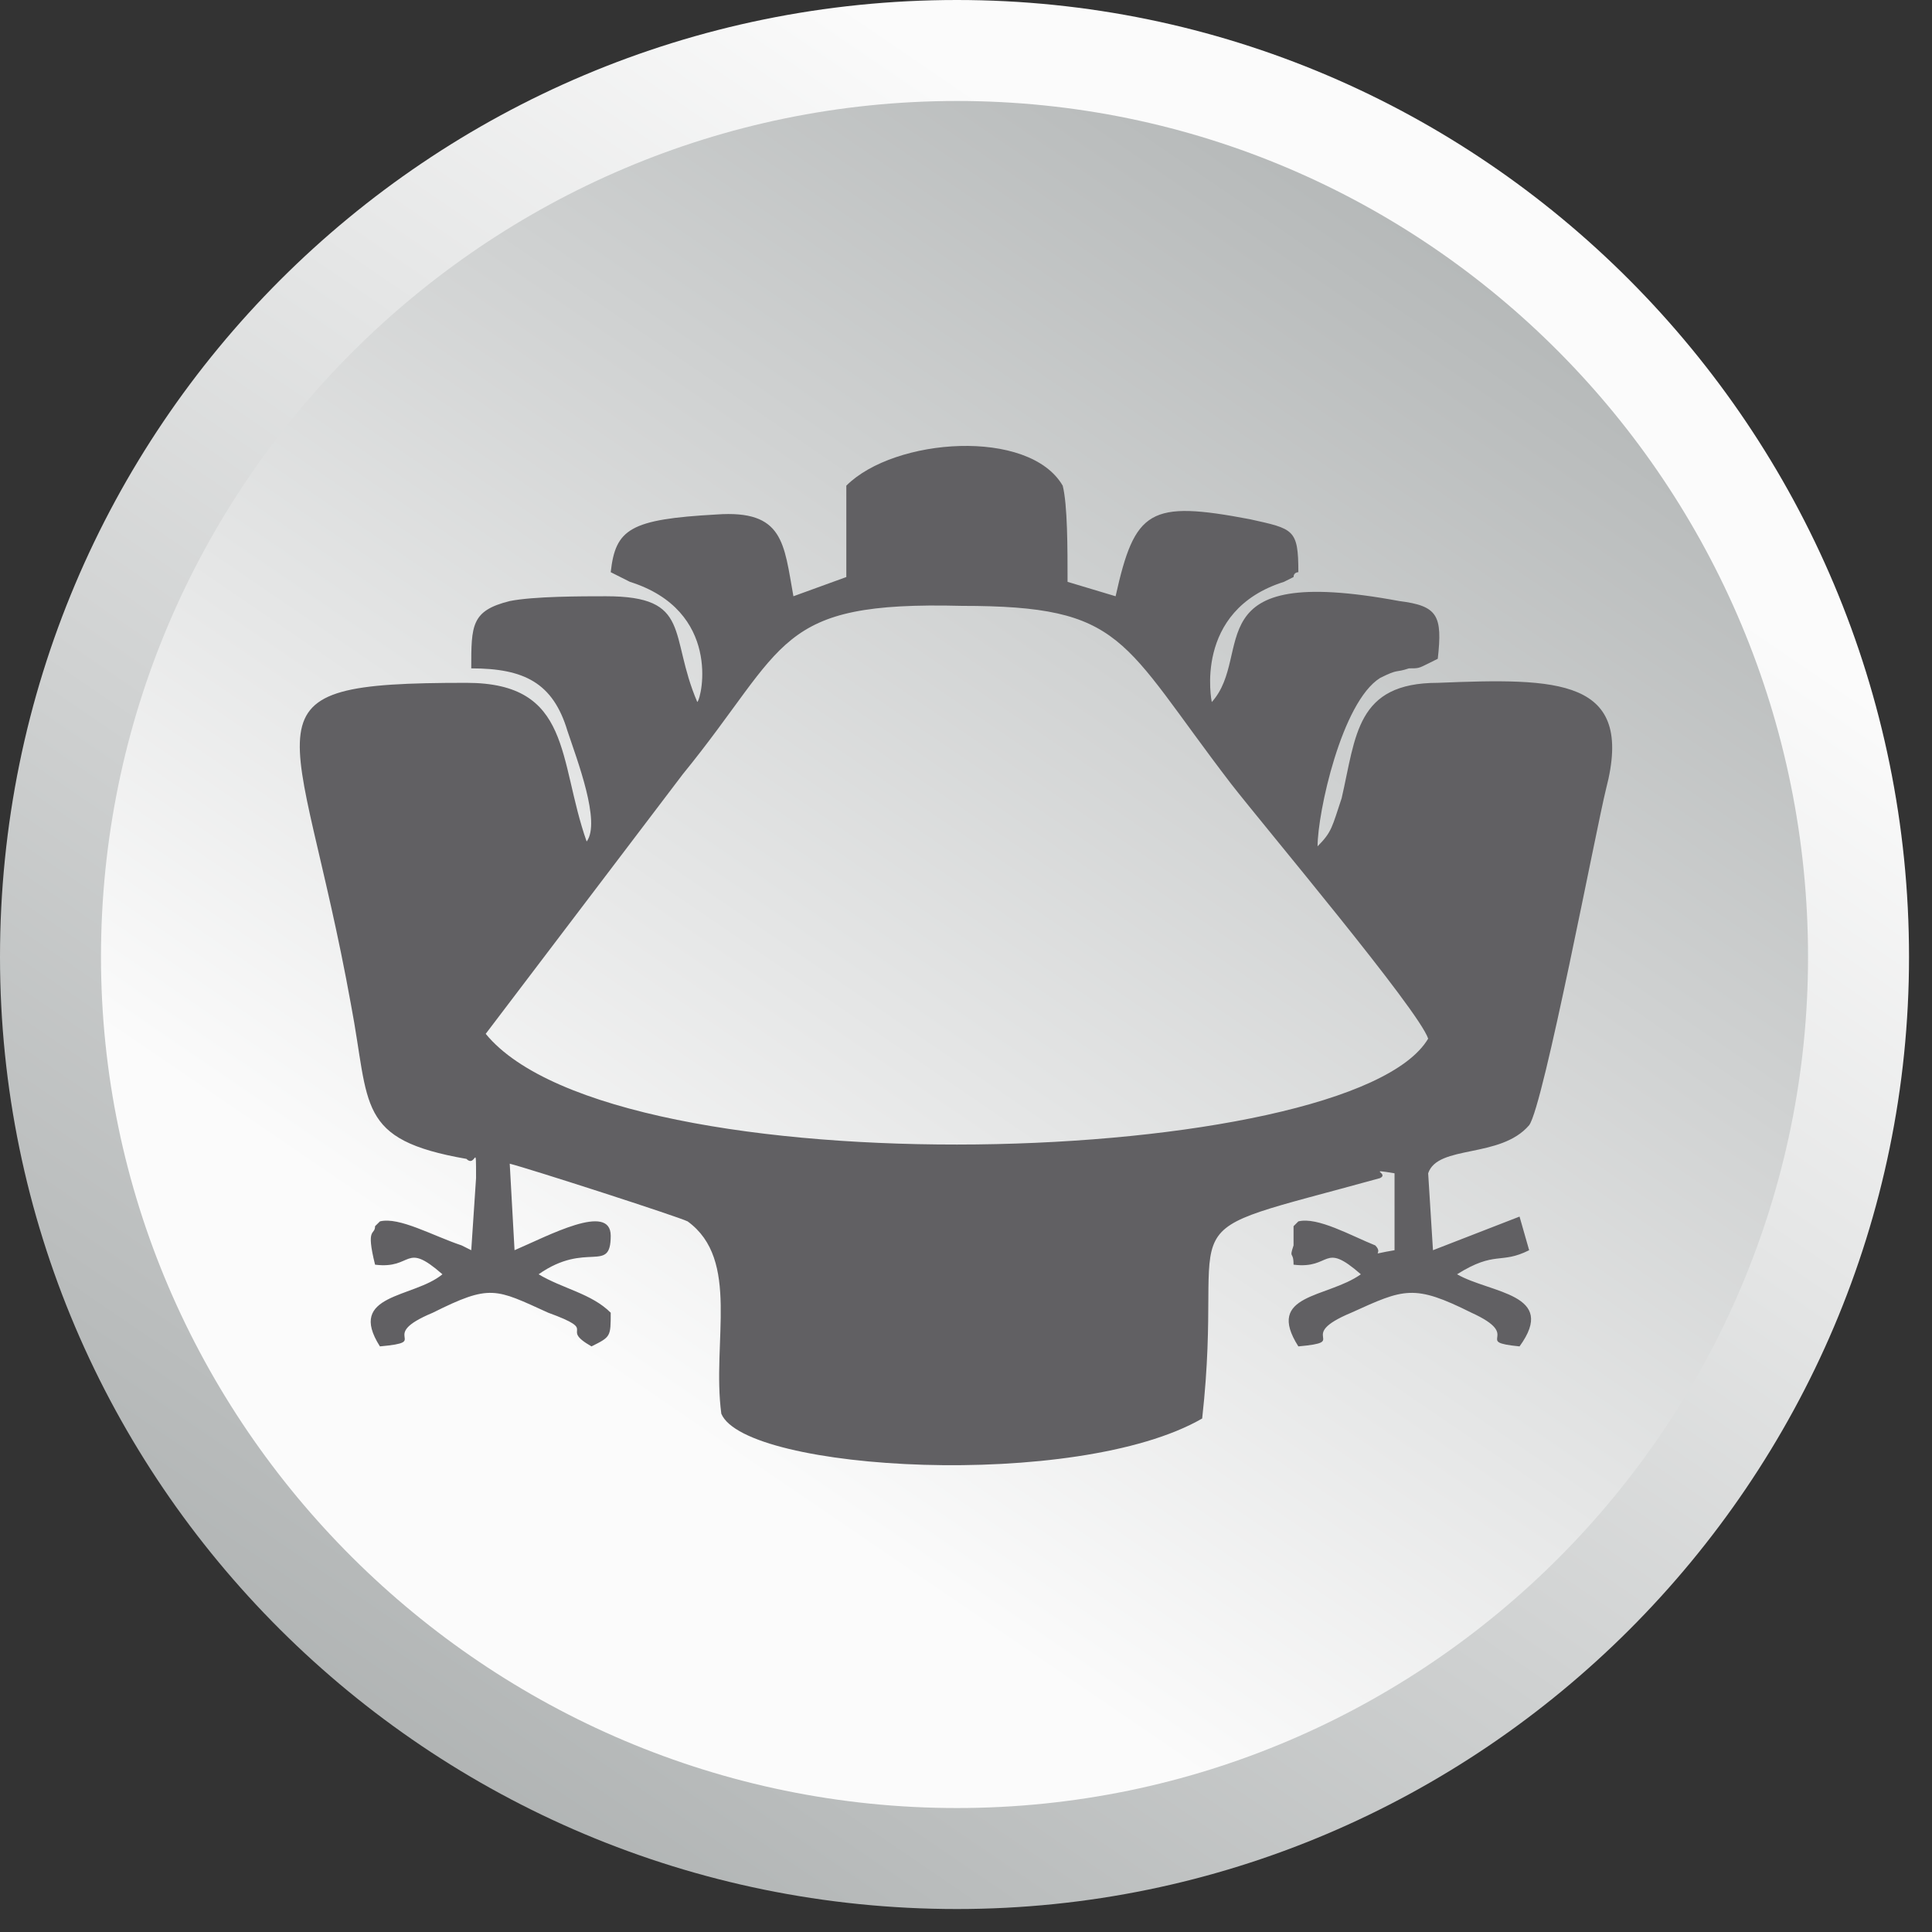 <?xml version="1.0" encoding="UTF-8"?>
<svg width="37px" height="37px" viewBox="0 0 37 37" version="1.1" xmlns="http://www.w3.org/2000/svg" xmlns:xlink="http://www.w3.org/1999/xlink">
    <rect x="0" y="0" width="37" height="37" fill="#333333" stroke="none"/>
    <!-- Generator: Sketch 48 (47235) - http://www.bohemiancoding.com/sketch -->
    <title>Office cabin</title>
    <desc>Created with Sketch.</desc>
    <defs>
        <linearGradient x1="105.598%" y1="-31.289%" x2="-2.99%" y2="127.754%" id="linearGradient-1">
            <stop stop-color="#FBFBFB" offset="0%"></stop>
            <stop stop-color="#FBFBFB" offset="14.118%"></stop>
            <stop stop-color="#FBFBFB" offset="30.98%"></stop>
            <stop stop-color="#8E9393" offset="100%"></stop>
            <stop stop-color="#727271" offset="100%"></stop>
        </linearGradient>
        <linearGradient x1="105.636%" y1="-31.329%" x2="-3.01%" y2="127.799%" id="linearGradient-2">
            <stop stop-color="#8E9393" offset="0%"></stop>
            <stop stop-color="#FBFBFB" offset="67.843%"></stop>
            <stop stop-color="#FBFBFB" offset="85.098%"></stop>
            <stop stop-color="#FBFBFB" offset="100%"></stop>
        </linearGradient>
    </defs>
    <g id="Page-1" stroke="none" stroke-width="1" fill="none" fill-rule="evenodd">
        <g id="Office-cabin">
            <g id="Group" fill-rule="nonzero">
                <path d="M36.56,18.326 C36.56,28.364 28.364,36.56 18.326,36.56 C8.196,36.56 0,28.364 0,18.326 C0,8.196 8.196,0 18.326,0 C28.364,0 36.56,8.196 36.56,18.326 Z" id="Shape" fill="url(#linearGradient-1)"></path>
                <path d="M18.326,34.626 C9.301,34.626 1.934,27.259 1.934,18.326 C1.934,9.301 9.301,1.934 18.326,1.934 C27.351,1.934 34.626,9.301 34.626,18.326 C34.626,27.259 27.351,34.626 18.326,34.626 Z" id="Shape" fill="url(#linearGradient-2)"></path>
            </g>
            <g id="Group" transform="translate(5.71, 8.472)" fill="#616063">
                <path d="M7.367,6.354 C9.393,3.868 9.117,3.039 12.709,3.131 C15.84,3.131 15.748,3.776 17.866,6.538 C18.51,7.367 21.457,10.867 21.641,11.419 C20.168,13.906 6.078,14.366 3.592,11.327 L7.367,6.354 Z M3.223,13.722 C3.407,13.906 3.407,13.353 3.407,14.09 L3.315,15.471 L3.131,15.379 C2.579,15.195 1.934,14.827 1.566,14.919 C1.566,14.919 1.473,15.011 1.473,15.011 C1.473,15.195 1.289,15.011 1.473,15.748 C2.21,15.84 2.026,15.287 2.763,15.932 C2.21,16.392 0.921,16.3 1.566,17.313 C2.579,17.221 1.473,17.129 2.579,16.668 C3.684,16.116 3.776,16.208 4.789,16.668 C5.802,17.037 4.973,16.945 5.618,17.313 C5.986,17.129 5.986,17.129 5.986,16.668 C5.618,16.3 5.065,16.208 4.605,15.932 C5.525,15.287 5.986,15.932 5.986,15.195 C5.986,14.55 4.789,15.195 4.144,15.471 L4.052,13.814 C4.42,13.906 7.275,14.827 7.459,14.919 C8.472,15.655 7.92,17.221 8.104,18.602 C8.564,19.707 14.919,20.076 17.313,18.694 C17.774,14.55 16.392,15.287 20.72,14.09 C20.905,13.998 20.444,13.906 20.997,13.998 L20.997,15.471 C20.444,15.563 20.812,15.563 20.628,15.379 C20.168,15.195 19.523,14.827 19.155,14.919 C19.155,14.919 19.063,15.011 19.063,15.011 L19.063,15.379 C18.971,15.655 19.063,15.471 19.063,15.748 C19.799,15.84 19.615,15.287 20.352,15.932 C19.707,16.392 18.51,16.3 19.155,17.313 C20.168,17.221 19.063,17.129 20.168,16.668 C21.181,16.208 21.365,16.116 22.47,16.668 C23.483,17.129 22.47,17.221 23.391,17.313 C24.128,16.3 22.838,16.3 22.194,15.932 C22.931,15.471 23.023,15.748 23.575,15.471 L23.391,14.827 L21.733,15.471 L21.641,13.998 C21.825,13.445 23.023,13.722 23.575,13.077 C23.851,12.709 24.864,7.367 25.049,6.631 C25.601,4.512 24.128,4.512 21.825,4.605 C20.26,4.605 20.26,5.618 19.984,6.815 C19.799,7.367 19.799,7.459 19.523,7.736 C19.523,7.091 19.984,4.973 20.72,4.512 C21.089,4.328 20.997,4.42 21.273,4.328 C21.457,4.328 21.457,4.328 21.641,4.236 L21.825,4.144 C21.918,3.315 21.825,3.131 21.089,3.039 C17.129,2.302 18.326,4.052 17.497,4.973 C17.497,4.973 17.129,3.223 18.879,2.671 L19.063,2.579 C19.063,2.486 19.155,2.486 19.155,2.486 C19.155,1.658 19.063,1.658 18.234,1.473 C16.3,1.105 16.024,1.289 15.655,2.947 L14.735,2.671 C14.735,2.026 14.735,1.197 14.642,0.829 C13.998,-0.276 11.419,-0.092 10.498,0.829 L10.498,2.579 L9.485,2.947 C9.301,1.934 9.301,1.289 8.012,1.381 C6.354,1.473 6.078,1.658 5.986,2.486 L6.354,2.671 C8.104,3.223 7.736,4.881 7.644,4.973 C7.091,3.684 7.551,2.947 5.894,2.947 C5.433,2.947 4.512,2.947 4.052,3.039 C3.315,3.223 3.315,3.499 3.315,4.328 C4.328,4.328 4.881,4.605 5.157,5.525 C5.341,6.078 5.802,7.275 5.525,7.644 C4.973,6.078 5.249,4.605 3.223,4.605 C-1.289,4.605 -1.31492039e-15,5.157 1.013,10.775 C1.381,12.709 1.105,13.353 3.223,13.722 Z" id="Shape"></path>
            </g>
        </g>
    </g>
</svg>
